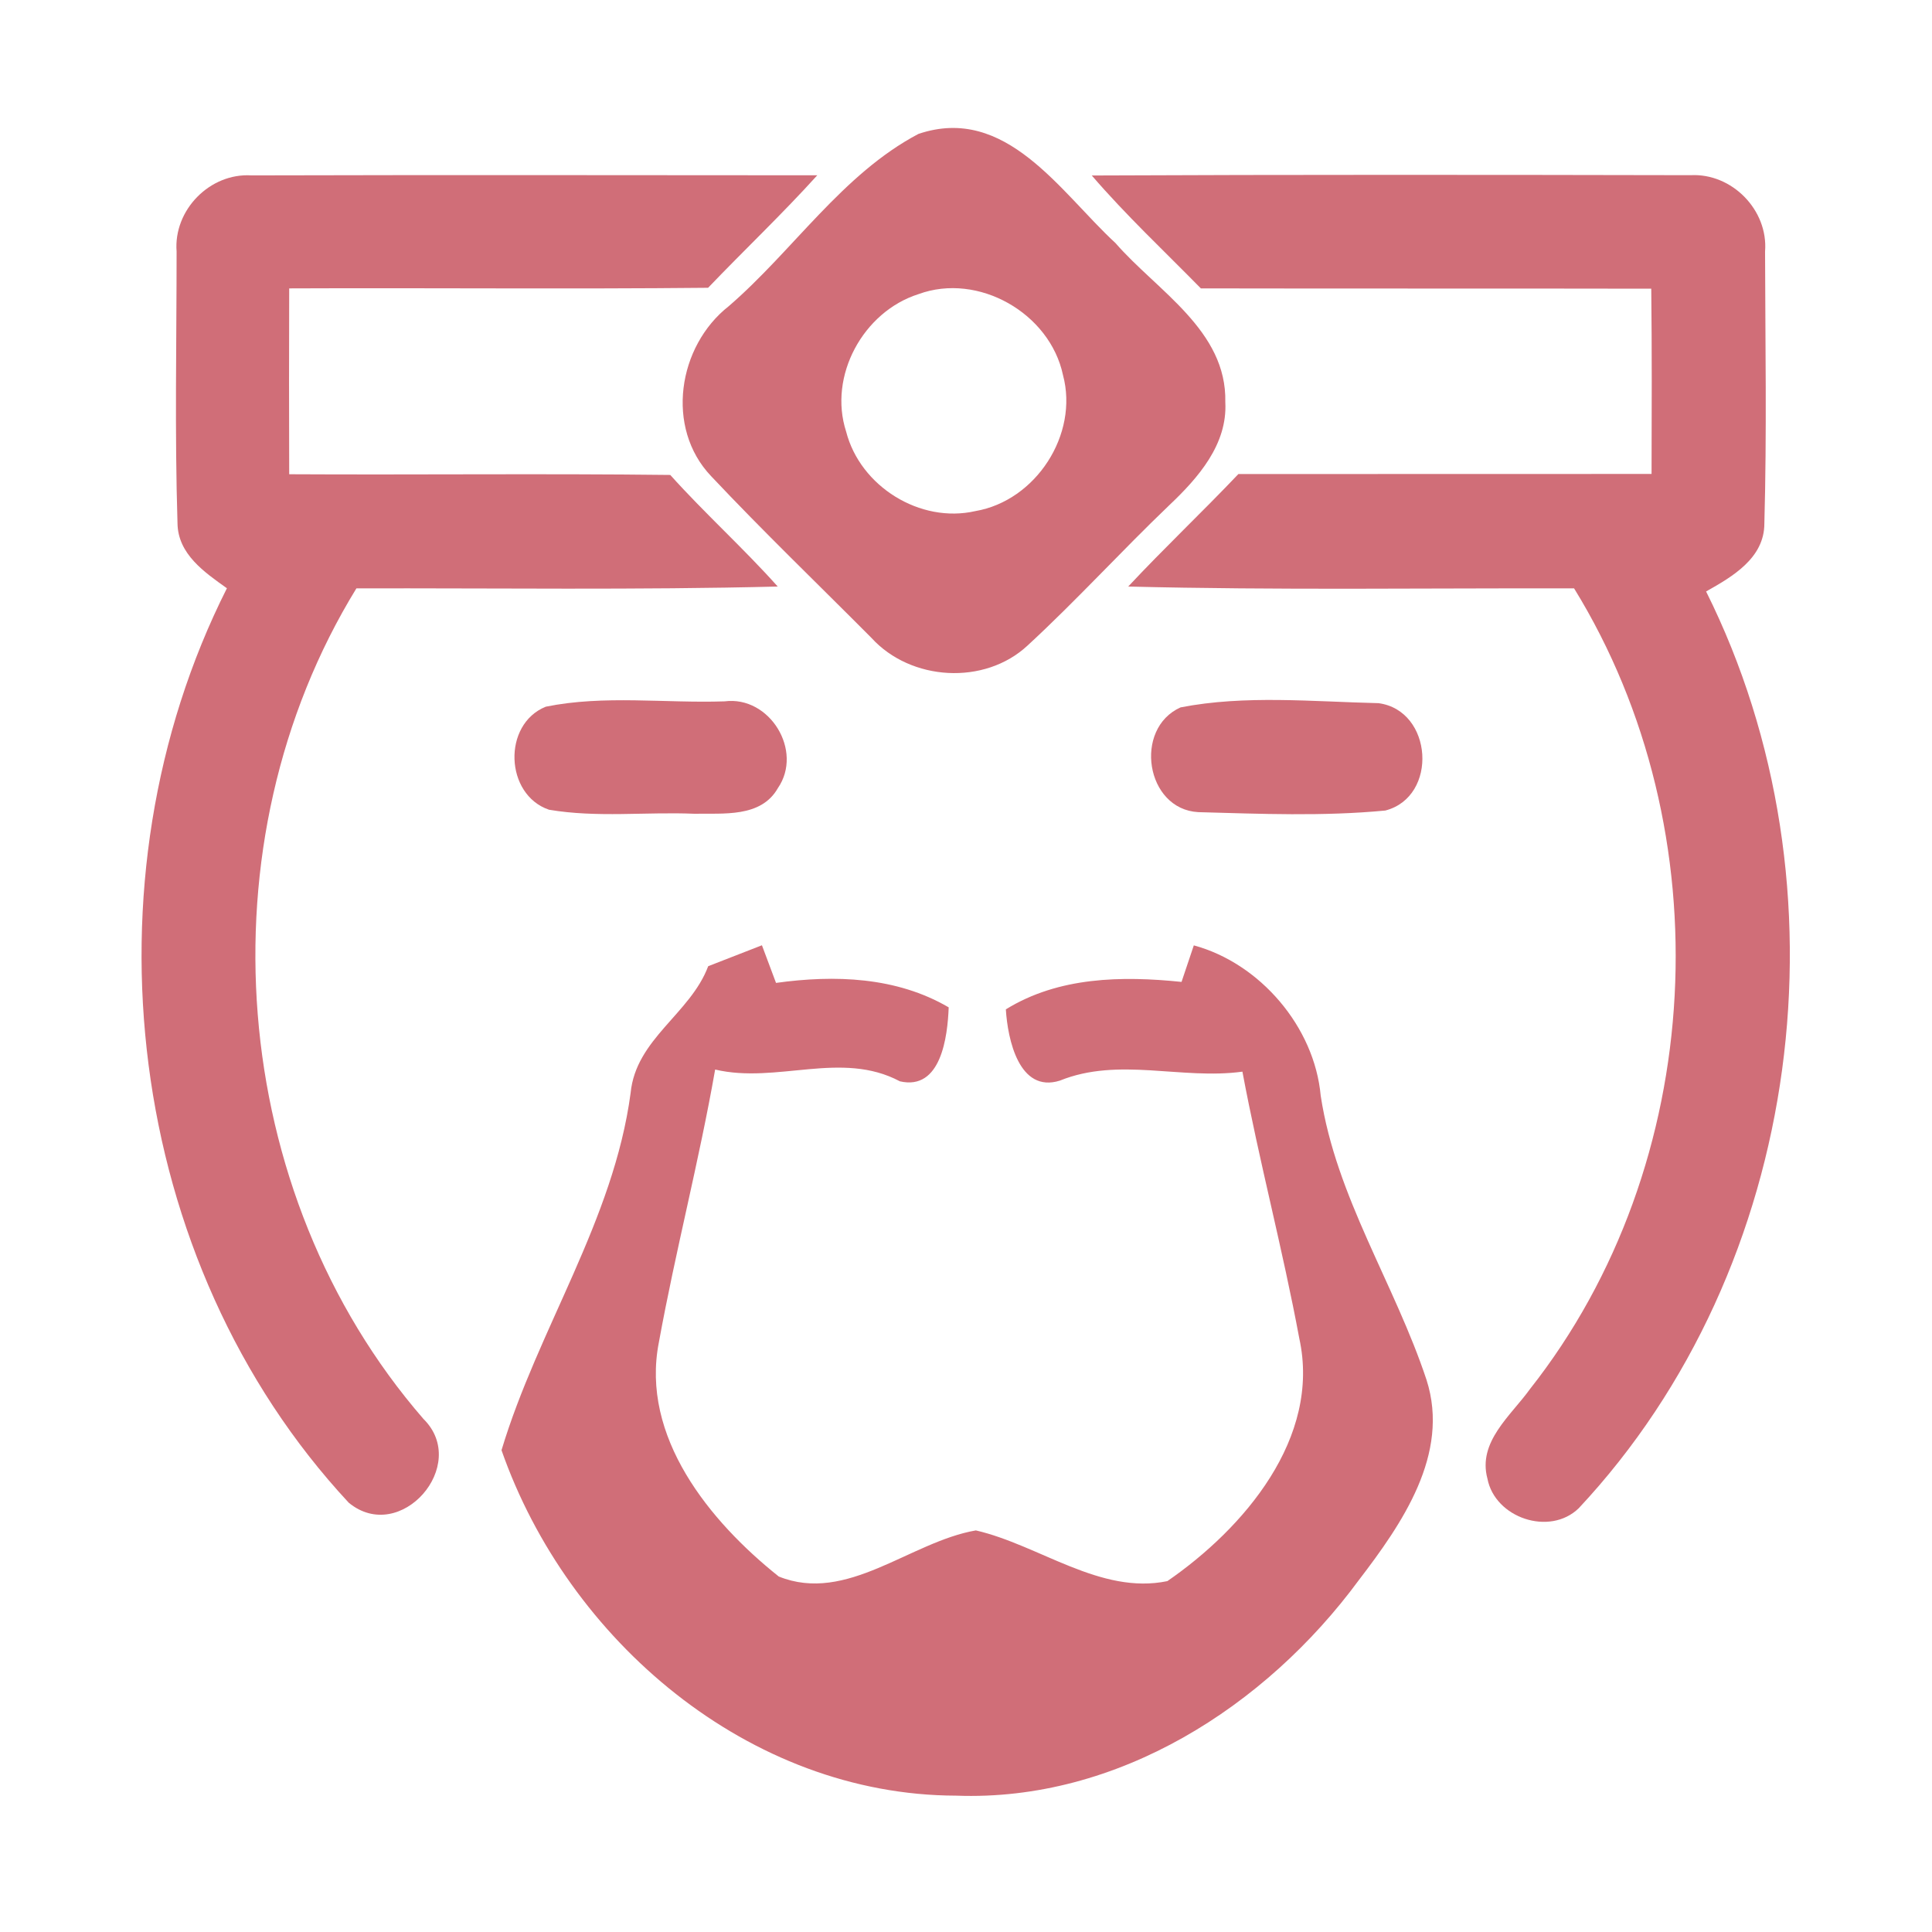 <?xml version="1.0" encoding="UTF-8" ?>
<!DOCTYPE svg PUBLIC "-//W3C//DTD SVG 1.1//EN" "http://www.w3.org/Graphics/SVG/1.1/DTD/svg11.dtd">
<svg width="192pt" height="192pt" viewBox="0 0 192 192" version="1.1" xmlns="http://www.w3.org/2000/svg">
<g id="#d06e78ff">
<path fill="#d06e78" opacity="1.00" d=" M 91.27 13.31 C 99.98 10.36 105.39 19.12 110.85 24.15 C 115.00 28.92 121.93 32.84 121.77 39.96 C 122.00 44.17 119.06 47.50 116.21 50.20 C 111.43 54.77 106.98 59.67 102.12 64.15 C 97.85 68.13 90.52 67.69 86.61 63.40 C 81.29 58.05 75.84 52.81 70.67 47.32 C 66.09 42.51 67.36 34.40 72.42 30.43 C 78.83 24.90 83.72 17.29 91.27 13.31 M 91.28 29.23 C 85.79 30.97 82.29 37.36 84.09 42.90 C 85.49 48.34 91.44 52.05 96.94 50.79 C 102.94 49.76 107.22 43.18 105.64 37.28 C 104.34 31.12 97.22 27.05 91.28 29.23 Z" />
<path fill="#d06e78" opacity="1.00" d=" M 17.55 25.00 C 17.23 20.87 20.86 17.17 24.99 17.43 C 43.73 17.38 62.48 17.41 81.22 17.42 C 77.74 21.27 73.96 24.85 70.37 28.60 C 56.49 28.74 42.62 28.60 28.74 28.66 C 28.72 34.82 28.72 40.97 28.74 47.13 C 41.36 47.20 53.98 47.05 66.61 47.20 C 70.04 51.02 73.87 54.46 77.29 58.29 C 63.33 58.64 49.37 58.44 35.42 58.47 C 19.88 83.77 22.59 118.56 42.08 141.01 C 46.73 145.59 39.78 153.56 34.66 149.34 C 12.39 125.40 7.91 87.50 22.55 58.46 C 20.32 56.87 17.68 55.07 17.64 52.00 C 17.36 43.01 17.55 34.00 17.55 25.00 Z" />
<path fill="#d06e78" opacity="1.00" d=" M 108.50 17.44 C 128.33 17.35 148.17 17.37 168.01 17.41 C 172.12 17.19 175.74 20.88 175.41 25.00 C 175.43 34.00 175.59 43.02 175.34 52.03 C 175.34 55.47 172.16 57.31 169.55 58.78 C 184.14 88.02 179.32 125.93 156.89 149.89 C 154.00 152.69 148.57 150.85 147.82 146.95 C 146.83 143.28 150.15 140.69 152.05 138.04 C 169.66 115.73 171.31 82.62 156.43 58.47 C 141.66 58.44 126.89 58.66 112.12 58.29 C 115.68 54.48 119.48 50.89 123.07 47.11 C 136.76 47.11 150.44 47.11 164.13 47.10 C 164.15 40.96 164.17 34.83 164.10 28.69 C 149.18 28.66 134.26 28.69 119.34 28.66 C 115.70 24.95 111.90 21.39 108.50 17.44 Z" />
<path fill="#d06e78" opacity="1.00" d=" M 54.24 70.23 C 60.04 69.05 66.11 69.90 72.01 69.70 C 76.49 69.12 79.86 74.62 77.30 78.33 C 75.62 81.28 71.87 80.81 69.00 80.87 C 64.20 80.67 59.32 81.28 54.56 80.47 C 50.17 78.98 49.91 71.98 54.24 70.23 Z" />
<path fill="#d06e78" opacity="1.00" d=" M 117.32 70.30 C 123.72 69.05 130.48 69.73 136.99 69.88 C 142.40 70.59 142.96 79.18 137.67 80.55 C 131.51 81.14 125.26 80.88 119.08 80.71 C 113.85 80.42 112.62 72.41 117.32 70.30 Z" />
<path fill="#d06e78" opacity="1.00" d=" M 70.38 96.02 C 72.16 95.32 73.94 94.63 75.72 93.94 C 76.19 95.18 76.66 96.43 77.12 97.68 C 82.95 96.87 89.08 97.07 94.28 100.11 C 94.17 103.01 93.53 108.41 89.43 107.46 C 83.61 104.36 77.21 107.74 71.07 106.29 C 69.48 115.38 67.13 124.31 65.48 133.39 C 63.63 142.78 70.53 151.20 77.39 156.67 C 84.16 159.41 90.44 153.22 96.98 152.09 C 103.30 153.55 109.35 158.51 116.01 157.13 C 123.61 151.89 131.30 142.91 129.12 133.00 C 127.47 124.12 125.13 115.38 123.47 106.50 C 117.41 107.33 111.18 105.02 105.33 107.39 C 101.26 108.67 100.14 103.25 99.96 100.31 C 105.20 97.07 111.48 96.97 117.42 97.58 C 117.83 96.37 118.23 95.16 118.64 93.95 C 125.21 95.73 130.63 102.04 131.25 108.89 C 132.78 118.96 138.61 127.60 141.77 137.14 C 144.13 144.52 139.31 151.45 135.04 157.03 C 125.78 169.61 111.06 179.05 95.02 178.45 C 74.41 178.40 56.44 163.00 49.84 144.12 C 53.47 132.05 60.98 121.29 62.67 108.62 C 63.19 103.24 68.61 100.75 70.38 96.02 Z" />
</g>
</svg>
